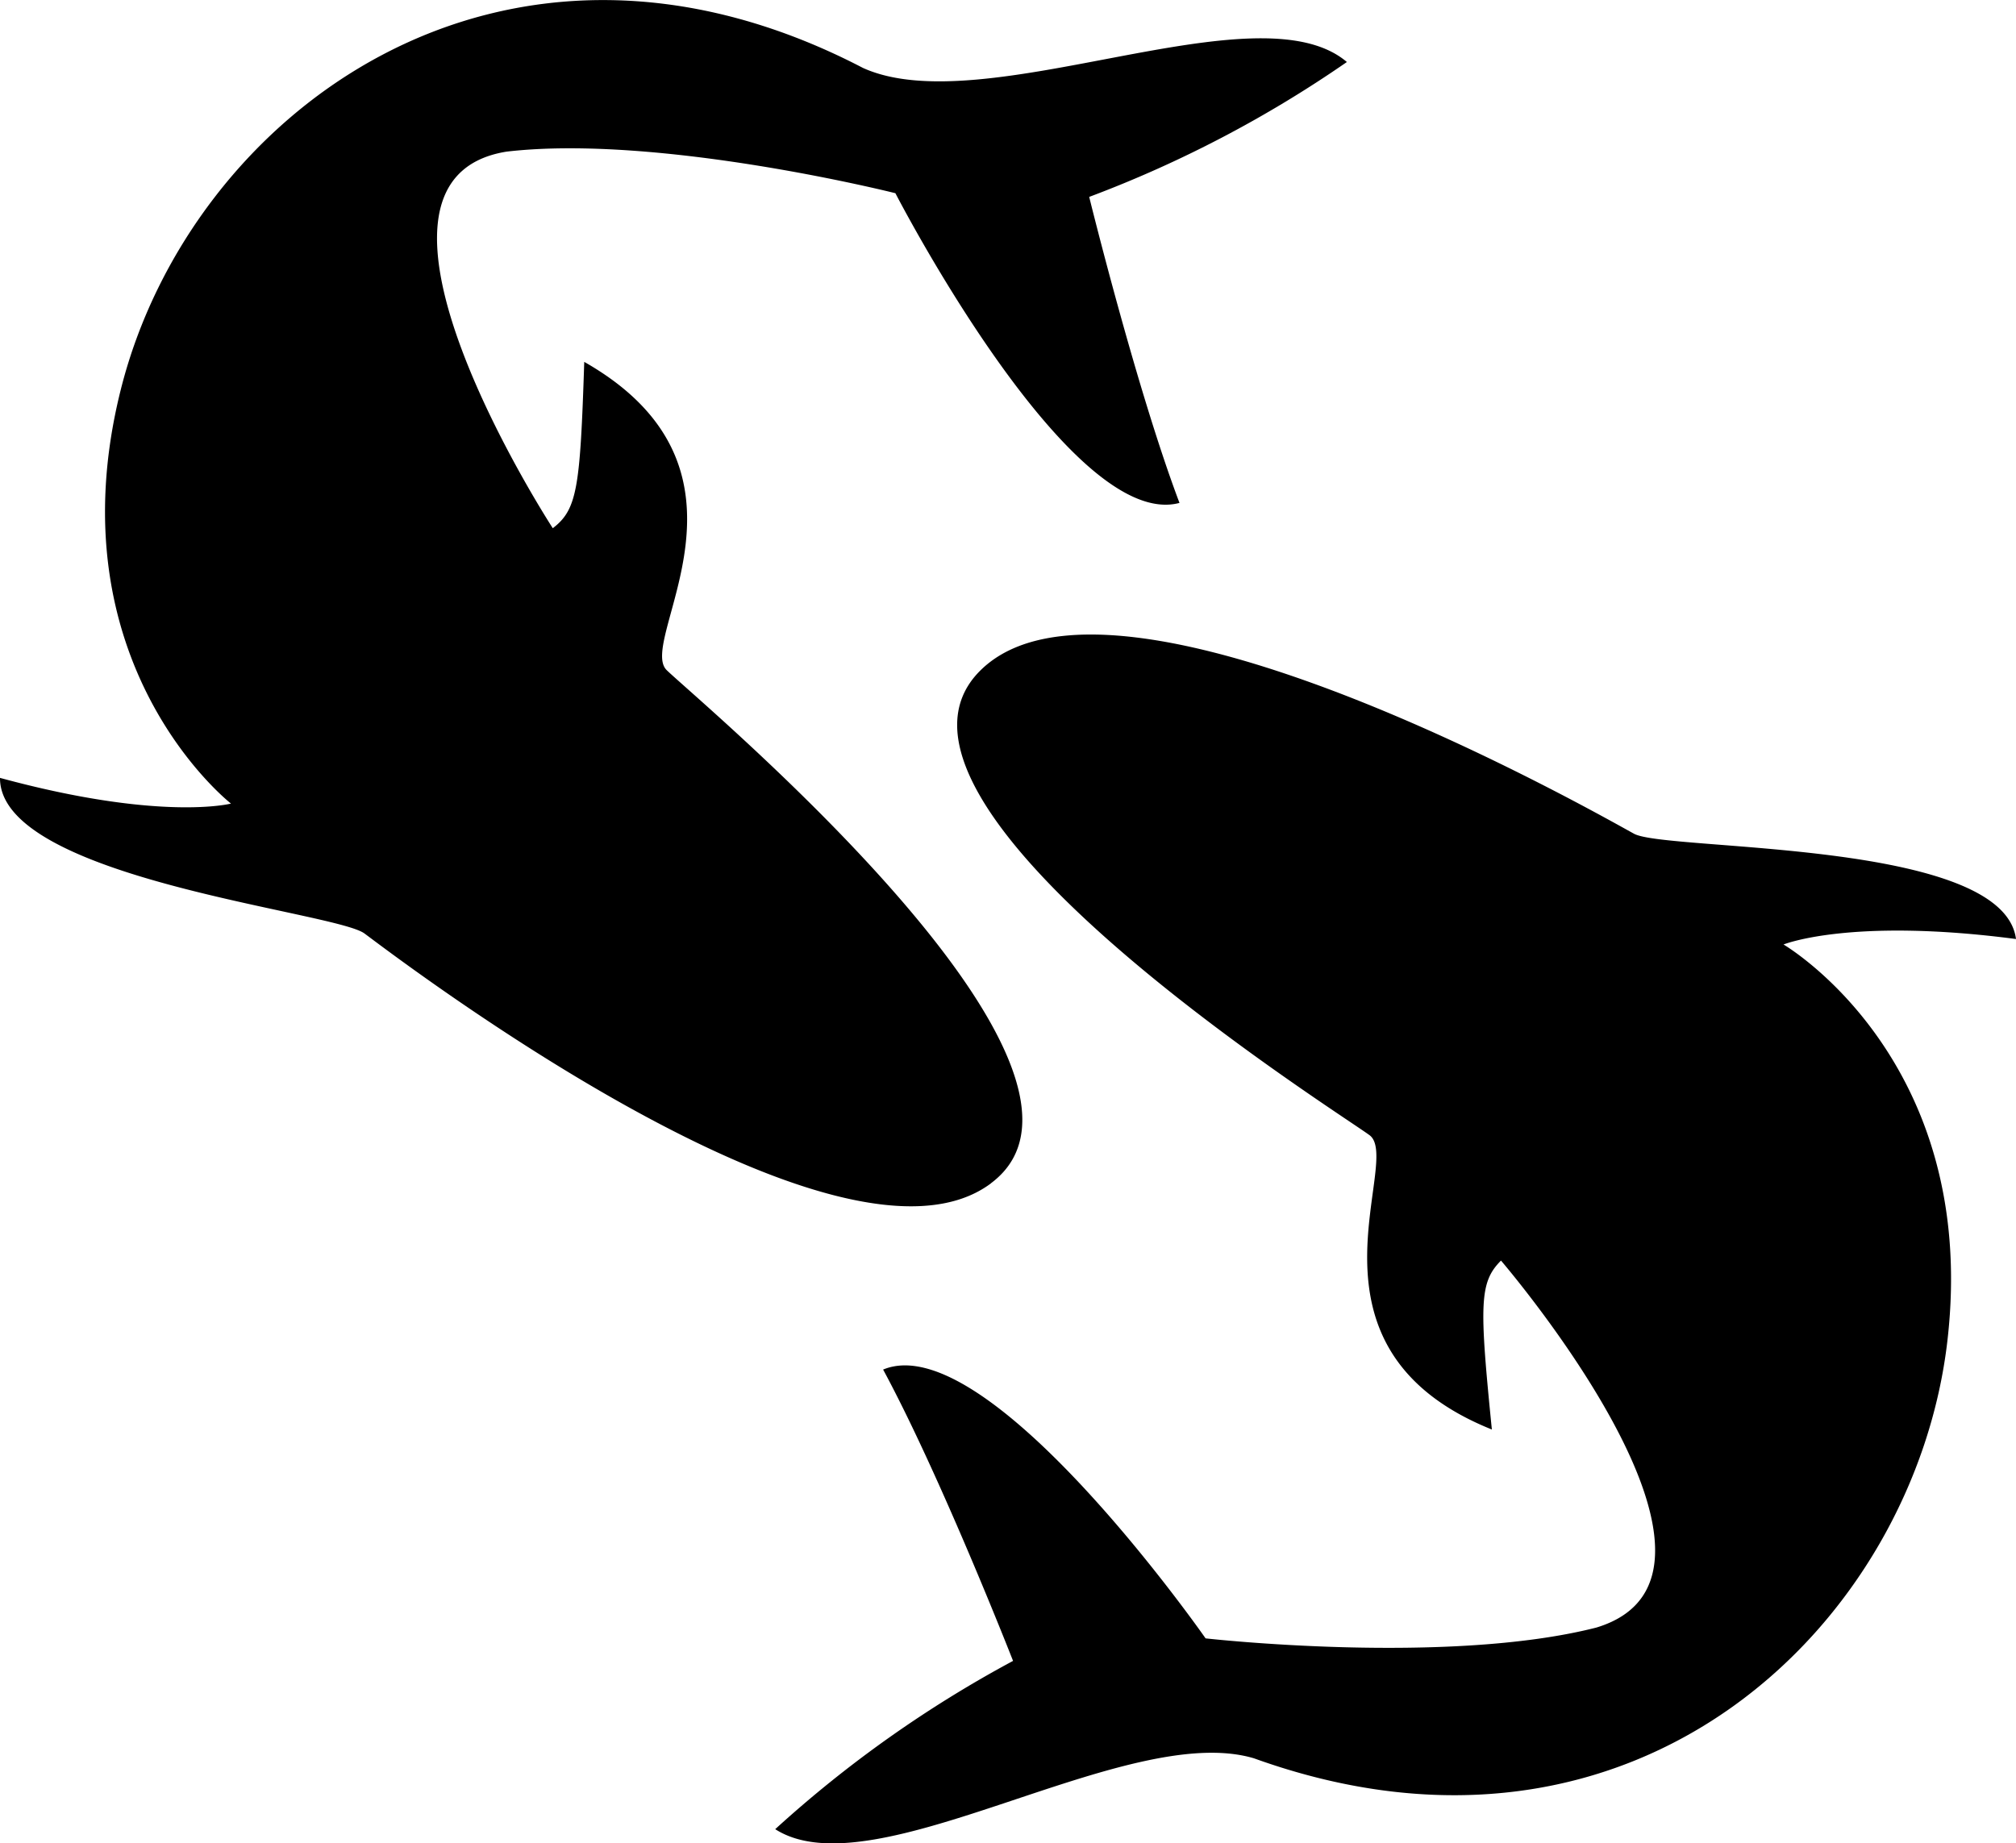 <svg xmlns="http://www.w3.org/2000/svg" width="126.376" height="115.576" viewBox="0 0 126.376 115.576">
    <path d="M1094.871 638.933s4.181-1.708 14.574-.343c-.809-6.264-21.891-5.486-23.942-6.6s-32.5-18.568-40.961-10.255 22.226 27.574 24.375 29.152-5.088 13.332 7.672 18.457c-.789-7.857-.789-9.228.572-10.592 0 0 16.921 19.7 5.976 23.011-9.368 2.388-24.494.677-24.494.677s-13.647-19.589-20.214-16.854c3.629 6.721 8.145 18.266 8.145 18.266a74.382 74.382 0 0 0-14.909 10.551c6.212 3.984 22.009-6.833 30.016-4.441 24.04 8.66 41.434-8.541 43.466-26.2s-10.276-24.829-10.276-24.829zm-49.678 14.967c9.486-7.1-18.42-30.3-20.333-32.171s6.784-12.529-5.167-19.327c-.256 7.888-.434 9.253-1.972 10.429 0 0-14.182-21.806-2.893-23.612 9.6-1.114 24.37 2.607 24.37 2.607s10.946 21.252 17.809 19.419c-2.7-7.145-5.66-19.187-5.66-19.187a74.021 74.021 0 0 0 16.153-8.458c-5.62-4.786-22.7 3.822-30.331.373-22.68-11.807-42.184 2.913-46.521 20.137s6.9 25.987 6.9 25.987-4.366 1.14-14.479-1.611c-.04 6.311 20.972 8.372 22.847 9.756s29.791 22.77 39.277 15.664z" transform="translate(-983.069 -579.712)" style="fill-rule:evenodd"/>
</svg>
